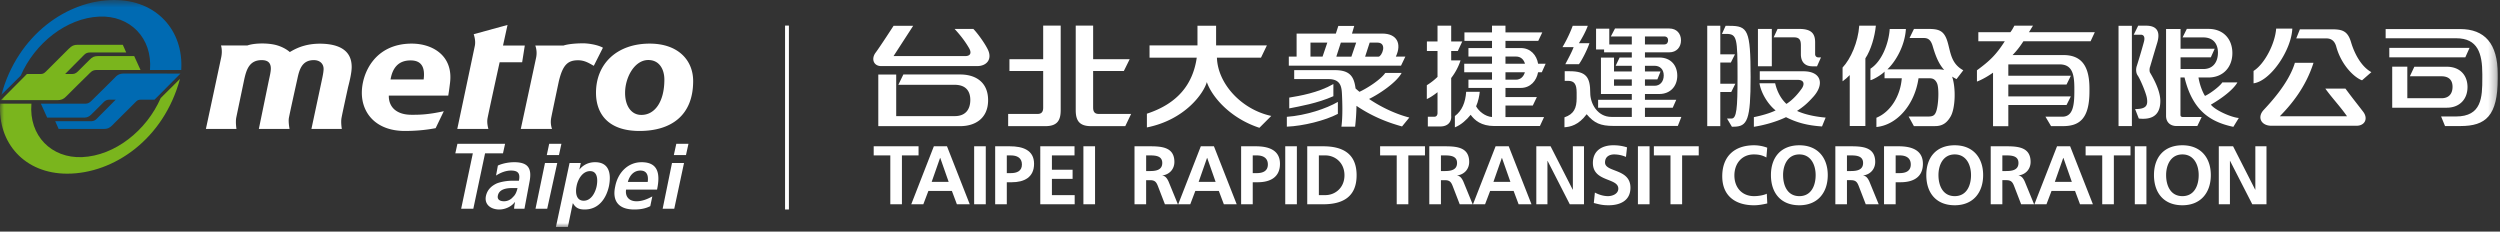 <svg width="313" height="29" xmlns="http://www.w3.org/2000/svg" xmlns:xlink="http://www.w3.org/1999/xlink"><rect width="100%" height="100%" fill="#333333" stroke="none"/><defs><path id="a" d="M0 29h312.719V.581H0z"/></defs><g fill="none" fill-rule="evenodd"><path fill="#FFF" d="M111.467 19.456h-2.08v-1.142h5.616v1.142h-2.082v6.118h-1.454zm2.623 6.119h1.51l.634-1.668h2.943l.625 1.668h1.611l-2.85-7.26h-1.645l-2.829 7.26zm4.681-2.808h-2.123l1.05-2.997h.022l1.051 2.997zm3.192 2.807h1.456v-7.26h-1.456z"/><g transform="translate(0 -.58)"><path d="M124.595 26.155h1.457v-2.758h.615c1.56 0 2.798-.613 2.798-2.309 0-1.737-1.446-2.193-3.029-2.193h-1.841v7.26zm1.457-6.118h.51c.749 0 1.383.292 1.383 1.136 0 .84-.655 1.081-1.383 1.081h-.51v-2.217zm4.191-1.142h4.287v1.142h-2.83v1.792h2.59v1.143h-2.59v2.037h2.85v1.146h-4.307z" fill="#FFF"/><mask id="b" fill="#fff"><use xlink:href="#a"/></mask><path fill="#FFF" mask="url(#b)" d="M135.642 26.155h1.458v-7.26h-1.458zm6.399 0h1.455v-3.018h.468c.613 0 .801.21 1.01.751l.873 2.267h1.623l-1.163-2.839c-.148-.324-.377-.719-.773-.75v-.02c.927-.127 1.5-.832 1.5-1.687 0-2.019-1.863-1.964-3.424-1.964h-1.569v7.26zm1.455-6.118h.481c.727 0 1.538.072 1.538.948 0 .903-.822 1.01-1.538 1.01h-.48v-1.958zm4.016 6.118h1.509l.633-1.667h2.945l.627 1.667h1.609l-2.85-7.26h-1.643l-2.83 7.26zm4.682-2.808h-2.122l1.049-2.996h.021l1.052 2.996zm3.194 2.808h1.455v-2.758h.615c1.558 0 2.795-.613 2.795-2.309 0-1.737-1.444-2.193-3.023-2.193h-1.842v7.26zm1.455-6.118h.51c.749 0 1.383.292 1.383 1.136 0 .84-.654 1.081-1.382 1.081h-.511v-2.217zm4.07 6.118h1.456v-7.26h-1.456zm2.754 0h1.986c2.228 0 4.194-.749 4.194-3.63 0-2.884-1.966-3.63-4.194-3.63h-1.986v7.26zm1.455-6.118h.814c1.215 0 2.392.905 2.392 2.487 0 1.58-1.177 2.485-2.392 2.485h-.814v-4.972zm9.748 0h-2.08v-1.142h5.617v1.142h-2.082v6.118h-1.456zm4.078 6.118h1.457v-3.018h.469c.612 0 .799.21 1.008.751l.875 2.267h1.621l-1.163-2.839c-.148-.324-.376-.719-.772-.75v-.02c.927-.127 1.5-.832 1.5-1.687 0-2.019-1.864-1.964-3.425-1.964h-1.57v7.26zm1.457-6.118h.48c.726 0 1.538.072 1.538.948 0 .903-.822 1.01-1.538 1.01h-.48v-1.958zm4.015 6.118h1.511l.633-1.667h2.943l.623 1.667h1.613l-2.85-7.26h-1.644l-2.83 7.26zm4.682-2.808h-2.122l1.05-2.996h.018l1.054 2.996zm3.245-4.452h1.788l2.769 5.43h.019v-5.43h1.394v7.26h-1.78l-2.776-5.43h-.021v5.43h-1.393zm11.224 1.331a3.77 3.77 0 0 0-1.476-.313c-.5 0-1.145.218-1.145 1.008 0 1.26 3.183.73 3.183 3.163 0 1.593-1.262 2.195-2.728 2.195-.788 0-1.143-.105-1.86-.282l.135-1.308c.498.265 1.07.448 1.643.448.553 0 1.29-.282 1.29-.94 0-1.381-3.183-.81-3.183-3.212 0-1.625 1.258-2.216 2.537-2.216a5.45 5.45 0 0 1 1.738.26l-.134 1.197zm1.497 5.929h1.457v-7.26h-1.457zm4.078-6.118h-2.08v-1.142h5.617v1.142h-2.081v6.118h-1.456zm12.119 6.013c-.53.125-1.104.23-1.652.23-2.352 0-3.987-1.176-3.987-3.63 0-2.488 1.52-3.881 3.987-3.881a4.77 4.77 0 0 1 1.642.302l-.103 1.226c-.551-.311-1.053-.383-1.574-.383-1.498 0-2.432 1.14-2.432 2.632 0 1.475.915 2.59 2.467 2.59.57 0 1.248-.126 1.59-.304l.062 1.219zm.458-3.548c0 2.227 1.228 3.777 3.558 3.777 2.297 0 3.556-1.582 3.556-3.777 0-2.194-1.28-3.733-3.556-3.733-2.31 0-3.558 1.507-3.558 3.733m1.52 0c0-1.278.59-2.588 2.038-2.588 1.445 0 2.039 1.31 2.039 2.588 0 1.312-.551 2.635-2.04 2.635-1.487 0-2.036-1.323-2.036-2.635m6.542 3.653h1.454v-3.018h.47c.611 0 .8.21 1.01.751l.873 2.267h1.621l-1.164-2.839c-.146-.324-.375-.719-.77-.75v-.02c.926-.127 1.497-.832 1.497-1.687 0-2.019-1.86-1.964-3.423-1.964h-1.568v7.26zm1.454-6.118h.48c.726 0 1.54.072 1.54.948 0 .903-.822 1.01-1.54 1.01h-.48v-1.958zm4.64 6.118h1.457v-2.758h.614c1.56 0 2.798-.613 2.798-2.309 0-1.737-1.447-2.193-3.028-2.193h-1.84v7.26zm1.457-6.118h.51c.75 0 1.383.292 1.383 1.136 0 .84-.655 1.081-1.383 1.081h-.51v-2.217zm3.838 2.465c0 2.227 1.229 3.777 3.559 3.777 2.298 0 3.556-1.582 3.556-3.777 0-2.194-1.277-3.733-3.556-3.733-2.31 0-3.559 1.507-3.559 3.733m1.521 0c0-1.278.592-2.588 2.038-2.588 1.445 0 2.039 1.31 2.039 2.588 0 1.312-.552 2.635-2.039 2.635-1.489 0-2.038-1.323-2.038-2.635m6.542 3.653h1.457v-3.018h.466c.613 0 .802.21 1.012.751l.874 2.267h1.621l-1.165-2.839c-.146-.324-.376-.719-.77-.75v-.02c.927-.127 1.499-.832 1.499-1.687 0-2.019-1.863-1.964-3.424-1.964h-1.57v7.26zm1.457-6.118h.477c.728 0 1.54.072 1.54.948 0 .903-.821 1.01-1.54 1.01h-.477v-1.958zm4.013 6.118h1.511l.632-1.667h2.945l.623 1.667h1.613l-2.85-7.26h-1.642l-2.832 7.26zm4.684-2.808h-2.124l1.05-2.996h.021l1.053 2.996zm3.807-3.31h-2.079v-1.142h5.618v1.142h-2.082v6.118h-1.457zm4.08 6.118h1.454v-7.26h-1.454zm2.4-3.653c0 2.227 1.229 3.777 3.56 3.777 2.297 0 3.557-1.582 3.557-3.777 0-2.194-1.279-3.733-3.557-3.733-2.31 0-3.56 1.507-3.56 3.733m1.52 0c0-1.278.593-2.588 2.04-2.588 1.445 0 2.039 1.31 2.039 2.588 0 1.312-.554 2.635-2.039 2.635-1.489 0-2.04-1.323-2.04-2.635m6.595-3.607h1.79l2.765 5.43h.021v-5.43h1.395v7.26h-1.778l-2.779-5.43h-.019v5.43h-1.395zM181.689 8.143v-1.18h.83l.557-1.19h-1.387V3.79h-1.711v1.984h-1.33v1.19h1.33v3.243a7.67 7.67 0 0 1-1.34 1.042v1.733c.325-.139.805-.435 1.34-.859v2.613c0 .18-.077.46-.411.46h-.802v1.216h1.575c.925 0 1.419-.572 1.349-1.345v-4.719a7.37 7.37 0 0 0 1.172-2.204h-1.172zm-51.083-.153h-4.224v1.483h4.224v4.592c0 .522-.21.78-.704.78h-3.681v1.528h4.675c1.539 0 1.903-.798 1.903-2.008V3.783h-2.193V7.99zM120.24 9.906h-7.141l-.627 1.291h7.044c1.575 0 1.966.978 1.966 1.895 0 1.152-.57 2.025-1.944 2.025h-7.334v-5.21h-2.242v6.464h10.278c1.816 0 3.47-.942 3.47-3.248 0-2.3-1.621-3.217-3.47-3.217m188.692 1.582c0-1.496-.948-2.554-2.597-2.554h-4.06l-.56 1.196h3.953c.982 0 1.39.534 1.39 1.317 0 .783-.381 1.431-1.39 1.431h-4.272V8.925h-1.891v5.14h6.83c1.618 0 2.597-1.077 2.597-2.577M225.47 6.28v1.088c0 .951.499 1.514 1.453 1.514h.568l.497-1.115h-.329c-.265-.007-.405-.19-.405-.412V5.896c0-.977-.334-1.693-1.958-1.693h-2.745l-.489 1.055h2.568c.743 0 .84.454.84 1.021m-5.376 2.599h1.738V4.203h-1.738zm-98.229-4.674h-2.349c.828.896 1.364 1.634 1.81 2.399.318.548.237 1-.503 1h-8.952l2.457-3.792h-2.452s-1.69 2.616-2.25 3.363c-.58.773-.258 1.681.703 1.681h12.01c1.212 0 1.909-.878 1.35-2.049-.37-.774-1.241-1.997-1.824-2.602m14.995 9.861V9.473h3.843l.734-1.483h-4.576V3.783h-2.18v10.582c0 1.211.366 2.008 1.905 2.008h4.298l.733-1.528h-4.052c-.492 0-.704-.259-.704-.78m15.498-6.261h5.516l.74-1.54h-6.36v-2.46h-2.332v2.46h-6.002v1.54h5.912c-.492 3.373-2.427 5.756-6.242 7.01v1.72c4.82-.967 7.139-4.326 7.502-5.681.59 1.733 2.809 4.49 6.583 5.727l1.487-1.486c-3.726-.8-6.7-4.028-6.804-7.29m141.291 3.872h-2.517c.803 1.132 1.828 2.192 2.712 3.458h-8.412c1.387-1.413 3.23-3.583 4.215-6.69h-2.331c-.782 2.633-3.273 5.21-3.911 5.908-.836.906-.32 1.963.96 1.973h10.678c1.05-.01 1.469-.91.824-1.755-.866-1.132-1.261-1.598-2.217-2.894m-28.411 4.683h1.671V3.807h-1.671zm3.947-7.416s.648-2.2.885-2.973c.487-1.589-.19-2.175-1.38-2.175h-.993l-.56 1.133h.899c.223-.009.549.131.403.79-.078.347-.605 2.155-.914 3.112-.158.475-.072.941.095 1.178.323.456 1.067 2.208 1.169 2.86.146.922-.086 1.367-1.477 1.367l.463 1.188c1.088.108 2.695.016 2.695-2.205 0-1.237-.791-2.707-1.287-3.546-.091-.158-.076-.54.002-.729m7.613 4.741c2.799-1.63 3.318-2.787 3.318-2.787h-1.886c-.371.564-1.653 1.474-2.168 1.69-.308-.47-.672-1.407-.815-2.306h1.244c1.87 0 2.998-1.327 2.998-3.05 0-1.731-1.096-3.034-2.998-3.034h-2.705l-.533 1.067h2.592c1.296 0 1.838.86 1.838 1.904 0 1.045-.502 2.054-1.838 2.054h-2.842V7.761h3.789l.486-1.08h-4.275V4.21h-1.814v10.875c0 .772.498 1.273 1.318 1.273h2.595l.546-1.127h-2.342c-.186 0-.314-.075-.314-.264V10.28h.509c1.006 4.163 3.238 5.575 6.113 6.18l.682-1.11c-.859-.049-2.927-.932-3.498-1.668m32.387-7.107H299.14v1.18h9.519zm-82.157 6.118c1.397-1.552 1.025-3.188-1.25-3.188h-5.458v1.075h4.746c.862 0 .868.58.505 1.096-.334.474-1.016 1.348-1.913 1.913-.65-.605-1.151-1.467-1.41-2.58h-1.966c.198 1.196 1.044 2.62 2.024 3.397-.719.348-1.713.635-2.724.84v1.21c1.09-.17 2.666-.556 4.024-1.207 1.319.672 2.683 1.047 4.507 1.162l.454-1.109c-1.024-.085-2.464-.317-3.582-.835.849-.553 1.32-.972 2.043-1.774m-9.763-1.633h-1.885V8.405h1.323l.514-1.023h-1.837V3.8h-1.636v12.572h1.636v-4.27h1.367zm26.563-5.244c-.423-1.435-1.129-1.613-2.4-1.613h-1.802l-.554 1.136h1.78c.55 0 .895.236 1.127 1.042.354 1.21.74 2.185 1.431 2.957a3.612 3.612 0 0 0-.81-.079h-6.298c1.024-.964 2.186-2.93 2.314-5.047h-2.025c-.129 1.842-.998 4.068-2.412 4.967v1.433c.24.014 1.47-.712 1.764-1.072v.842h2.158c-.173 2.23-1.422 4.227-3.176 4.938v1.162c2.586-.248 4.795-2.804 5.271-6.1h1.403c.351 0 .685.103.92.634.275.634.184 2.807-.137 3.59-.194.481-.464.564-1.022.564h-2.402l.658 1.198h2.652c.948 0 1.492-.424 1.944-1.197.584-.99.69-3.52.191-4.998.172.108.353.213.551.312l.847-1.106c-1.543-.84-1.58-2.232-1.973-3.563m50.52.05c-.421-1.436-1.13-1.615-2.4-1.615h-4.004l-.458 1.137h3.763c.547 0 1.032.235 1.25 1.043.64 2.334 2.293 3.883 3.227 4.202l1.166-1.02c-1.314-.72-2.152-2.419-2.543-3.747m-7.354-1.706h-2.023c-.13 1.84-1.415 4.406-2.83 5.302v1.551c2.171-.305 4.742-4.203 4.853-6.854m-32.461-.364H252.2c-.222.402-.254.488-.503.82h-4.01v1.13H251c-1.093 1.702-1.874 2.45-3.487 3.636v1.41c.616-.222 1.421-.691 2.015-1.114v6.705h1.914v-2.654h7.287l.54-1.08h-7.827v-1.482h7.287l.54-1.105h-7.827V8.64h6.416c1.612 0 1.85 1.269 1.85 3.035v.312c0 1.766-.165 3.203-1.514 3.203h-2.103l.7 1.18h1.495c2.062 0 3.314-.93 3.314-4.354v-.341c0-2.685-.888-4.202-3.259-4.202h-6.365c.574-.6.941-1.087 1.356-1.728h8.41l.526-1.131h-8.253c.142-.181.344-.571.521-.82"/><path d="M307.99 4.216h-9.307V5.37h8.829c2.717 0 3.274 1.915 3.274 4.498v.477c0 2.424-.067 4.818-3.307 4.818h-1.852l.49 1.198h1.93c3.176 0 4.672-1.28 4.672-5.978v-.515c0-3.834-1.63-5.652-4.728-5.652m-91.459-.403h-.486l-.46 1.012h.544c1.347 0 1.41.518 1.41 5.41 0 3.916-.113 5.188-.754 5.188h-.56l.607 1.02h.203c1.75 0 2.14-.837 2.14-6.209 0-5.919-.35-6.42-2.643-6.42m16.245-.019c-.146 2.075-1.067 4.154-2.088 5.243v1.717c.413-.314.523-.393.898-.777v6.376h1.957V7.887c.7-1.053 1.182-2.732 1.312-4.092h-2.08zm-44.293 5.834h2.429c-.145.498-.495.929-1.131.929h-1.298v-.93zm0-1.971h1.315c.637 0 .992.412 1.128.903h-2.443v-.903zm1.912 3.93c1.202 0 1.974-.886 2.17-1.96h.466l.48-1.067h-.941c-.184-1.078-.943-1.966-2.175-1.966h-1.912v-.897h4.104l.503-1.058h-4.607v-.848H186.8v.848h-3.453v1.058h3.453v.897h-2.951v1.063h2.95v.903h-3.477v1.068h3.478v.929h-2.951v1.03h2.95v3.645c-.865-.068-1.665-.734-1.99-1.345.276-.622.408-1.337.457-1.814h-1.702c-.09 1.327-.521 2.377-1.414 3.035v1.416c.795-.314 1.488-.964 1.977-1.572.496.675 1.302 1.405 2.97 1.405h5.7l.519-1.121h-4.831V13.79h3.424l.504-1.054h-3.928v-1.15h1.912zm-23.458-.485c-1.927 1.106-4.242 1.48-5.526 1.696v1.351c1.245-.245 3.549-.64 5.526-1.526v-1.52zm5.644-3.427l-1.67-.003.572-1.762h.945c1.332 0 .568 1.765.153 1.765zm-3.387-.004l-1.89-.002.568-1.756 1.92-.003-.598 1.76zm-3.613-.002l-1.512-.002V5.914h2.11l-.598 1.756zm10.367-.002h-1.19c.77-1.626.132-2.885-1.697-2.885h-3.794l.281-.958h-1.992l-.31.958h-4.913v2.885h-.975v1.136h14.047l.543-1.136zm-14.837 8.77c2.047-.079 4.8-.766 6.388-1.6v-1.5c-1.453.844-3.993 1.695-6.388 1.867v1.233z" fill="#FFF" mask="url(#b)"/><path d="M175.48 9.713h-2.046c-.595.844-2.184 1.873-3.228 2.362a13.44 13.44 0 0 1-.49-.42c-.187-1.461-.686-2.292-2.578-2.292h-5.105v1.119h4.285c1.578 0 1.66 1.032 1.7 1.984.033.75.114 2.609-.073 3.976h1.714a25.99 25.99 0 0 0 .172-2.611c2.208 1.5 4.299 2.189 5.704 2.58l.914-1.115c-1.242-.312-3.147-1.04-5.044-2.326 1.317-.635 3.47-2.098 4.076-3.257m20.497-1.091h1.7c.259-.318.964-1.59 1.32-2.629h-1.32c.393-.631.855-1.456 1.115-2.184h-1.89c-.177.51-.65 1.62-1.28 2.672h1.397c-.263.687-.601 1.287-1.042 2.141" fill="#FFF" mask="url(#b)"/><path d="M202.075 11.318h2.227v-.795h-2.227v.795zm3.873-.796h1.555l.399-.996h-1.954v-.708h1.22c.625 0 1.131.412 1.131 1.206 0 .793-.481 1.294-1.131 1.294h-1.22v-.796zm0-5.379h2.415c.339 0 .482.209.482.48 0 .273-.132.522-.482.522h-2.415V5.143zm0 10.077v-1.151h3.478l.439-.991h-3.917v-.729h1.795c1.405 0 2.252-.996 2.252-2.293 0-1.297-.821-2.275-2.252-2.275h-1.795v-.648h3.042c.917 0 1.471-.65 1.471-1.498 0-.846-.538-1.487-1.471-1.487h-6.792l-.519.995h2.623v1.002h-2.82V4.17h-1.655v2.599h1.006v.364h3.469v.648h-1.526l-.497 1.037h2.023v.708h-2.227V7.791h-1.636v4.558h3.863v.729h-4.218v.991h4.218v1.148h-2.547c-1.783 0-2.656-1.708-2.656-2.994 0-1.982-.504-2.726-2.587-2.726h-.61v1.205h.421c.78 0 1.073.414 1.073 1.47v.693c0 1.243-.335 2.001-1.526 2.405v1.242c.721-.049 1.75-.251 2.779-1.631.952 1.119 1.728 1.465 3.375 1.465 2.354 0 5.419-.008 8.04 0l.442-1.129c-.079.005-2.336.005-4.558.003z" fill="#FFF" mask="url(#b)"/><path d="M10.456 15.307H5.907l-.788-1.744h5.467c.39 0 .578-.074.9-.396.3-.297 2.623-2.583 2.956-2.93.337-.348.63-.448 1.124-.448l7.028.002-3.246 3.268h-1.553c-.39 0-.54.01-.83.307-.199.207-2.414 2.4-2.834 2.828-.42.425-.677.526-1.143.526H7.34l-.426-.962h4.408c.333 0 .544-.063.774-.294l2.391-2.405h-.718c-.293 0-.514.035-.802.324a1721.2 1721.2 0 0 0-1.435 1.432c-.373.375-.612.492-1.075.492" fill="#006AB2" mask="url(#b)"/><path d="M20.12 12.855c-1.769 4.062-5.735 7.22-9.842 7.396-3.82.164-6.677-2.66-6.345-6.688H.02c-.316 4.938 3.086 8.761 8.392 8.761 5.814 0 12.082-4.305 14.121-11.867l-2.414 2.398z" fill="#7AB51D" mask="url(#b)"/><path d="M12.256 7.602h4.547l.791 1.74h-5.469c-.387 0-.576.076-.896.4-.3.295-2.627 2.58-2.959 2.926-.338.35-.628.452-1.123.452l-7.03-.003 3.25-3.269h1.551c.392 0 .54-.012.83-.308.197-.205 2.412-2.4 2.832-2.826.424-.427.68-.527 1.146-.527h5.65l.425.962h-4.486c-.332 0-.545.064-.776.294L8.15 9.848h.797c.293 0 .513-.033.802-.324.241-.237 1.133-1.132 1.436-1.432.371-.376.611-.49 1.072-.49" fill="#7AB51D" mask="url(#b)"/><path d="M2.595 10.049c1.764-4.061 5.729-7.216 9.839-7.391 3.82-.17 6.677 2.659 6.344 6.687h3.912C23.008 4.403 19.61.58 14.299.58 8.485.58 2.217 4.89.176 12.45l2.419-2.402z" fill="#006AB2" mask="url(#b)"/><path d="M86.783 10.728c0-2.604-1.875-4.687-5.44-4.687-4.093 0-6.724 2.513-6.724 6.15 0 2.653 1.543 4.785 5.44 4.785 3.917 0 6.724-1.893 6.724-6.248zm-3.604-.182c0 2.78-1.203 4.42-2.863 4.42-1.226.024-2.056-1.065-2.056-2.754 0-1.939 1.178-4.118 2.906-4.118 1.397 0 2.013 1.185 2.013 2.452zM73.004 6.003c.658 0 1.836.182 2.483.551L74.344 8.82c-.457-.242-1.08-.695-1.96-.695-1.287 0-1.925.557-2.423 2.653 0 0-.897 4.233-.962 4.623a2.643 2.643 0 0 0 .114 1.323h-3.91s1.826-8.464 1.935-9.01a2.834 2.834 0 0 0-.119-1.437h3.541c.748-.239 1.92-.273 2.444-.273zm-13.548.275c.126-.668-.147-1.414-.147-1.414L63.543 3.7l-.565 2.577h2.727l-.332 2.098h-2.819s-1.416 6.444-1.52 7.05c-.103.604.114 1.3.114 1.3h-3.897s2.144-10.128 2.205-10.446zm-3.894 8.227c-2.04.445-3.072.445-4.039.445-1.977 0-2.874-1.057-2.843-2.404h7.441c.093-.536.174-1.19.228-1.636.398-3.372-2.2-4.869-4.798-4.869-4.65 0-6.249 3.741-6.249 6.15 0 2.653 1.876 4.785 5.38 4.785 1.027 0 2.384-.065 3.861-.35l1.02-2.12zm-6.666-3.974c.234-1.354.912-2.423 2.588-2.385 1.322.027 1.75.91 1.557 2.385h-4.145zM30.967 6.276c.714-.265 2.133-.339 3.248-.134.872.158 1.63.568 2.072.957 1.11-.684 2.38-1.105 4.103-1.043 1.897.074 3.678.725 3.64 2.968-.012.676-.224 1.588-.452 2.477 0 0-.742 3.373-.824 3.862-.097.577.042 1.36.042 1.36H38.99l1.286-6.027c.12-.554.213-.996.237-1.409.035-.695-.442-1.179-1.223-1.179-1.502 0-1.819 1.218-2.059 2.344 0 0-1.024 4.59-1.073 4.964-.063.507.093 1.307.093 1.307h-3.844l1.241-6.027c.121-.554.24-1.049.26-1.466.02-.676-.268-1.122-1.14-1.122-1.53 0-1.9 1.163-2.168 2.31 0 0-.928 4.43-1.017 4.868-.119.575.02 1.437.02 1.437h-3.825s1.792-8.349 1.918-8.973c.182-.882-.029-1.474-.029-1.474h3.301zm53.397 13.719h1.52l.313-1.415h-1.523l-.31 1.415zm-1.4 6.719h1.453l1.222-5.727h-1.505l-1.17 5.727zm-1.293-1.543c-.6.329-1.26.608-1.98.608-.9 0-1.439-.55-1.306-1.464h3.878c.428-1.996.128-3.427-1.933-3.427-1.75 0-2.983 1.341-3.306 3.037-.41 1.854.466 2.883 2.376 2.883.785 0 1.42-.116 2.016-.42l.255-1.217zm-3.062-1.817c.22-.826.757-1.421 1.574-1.421.817 0 1.022.629.912 1.421H78.61zM69.602 29h1.495l.615-2.966h.026c.38.658.86.774 1.47.774 1.762 0 2.705-1.404 3.035-2.931.313-1.614-.014-2.989-1.736-2.989-.862 0-1.51.367-1.95.904h-.02l.177-.805h-1.406L69.6 29zm4.273-6.996c.943 0 .983 1.056.829 1.873-.154.77-.666 1.833-1.62 1.833-.965 0-1.061-1.039-.897-1.833.16-.852.751-1.873 1.688-1.873zM68.76 18.58h1.53l-.308 1.415h-1.525l.303-1.415zm-.53 2.407h1.537l-1.257 5.727h-1.465l1.186-5.727zm-1.934 2.353c.338-1.737-.216-2.452-1.93-2.452-.615 0-1.416.133-2.032.42l-.23 1.254c.565-.37 1.23-.629 1.868-.629.86 0 1.193.33.995 1.274h-.813c-.6 0-1.331.101-1.935.326-.647.296-1.205.761-1.386 1.604-.209 1.087.662 1.671 1.675 1.671.68 0 1.487-.313 1.953-.932h.023c-.027.137-.11.535-.118.838h1.296l.633-3.374zm-3.965 1.734c.166-.856 1.164-.949 1.817-.949h.644c-.087.403-.243.84-.56 1.112a1.46 1.46 0 0 1-1.115.542c-.544 0-.886-.221-.785-.705zM59.2 19.78h-2.194l.264-1.2h5.967l-.264 1.2H60.73l-1.47 6.934h-1.523l1.462-6.934z" fill="#FFF" mask="url(#b)"/><g mask="url(#b)"><path d="M98.531 3.783v23.025" fill="#FFF"/><path d="M98.531 3.783v23.025" stroke="#FFF" stroke-width=".483"/></g></g></g></svg>